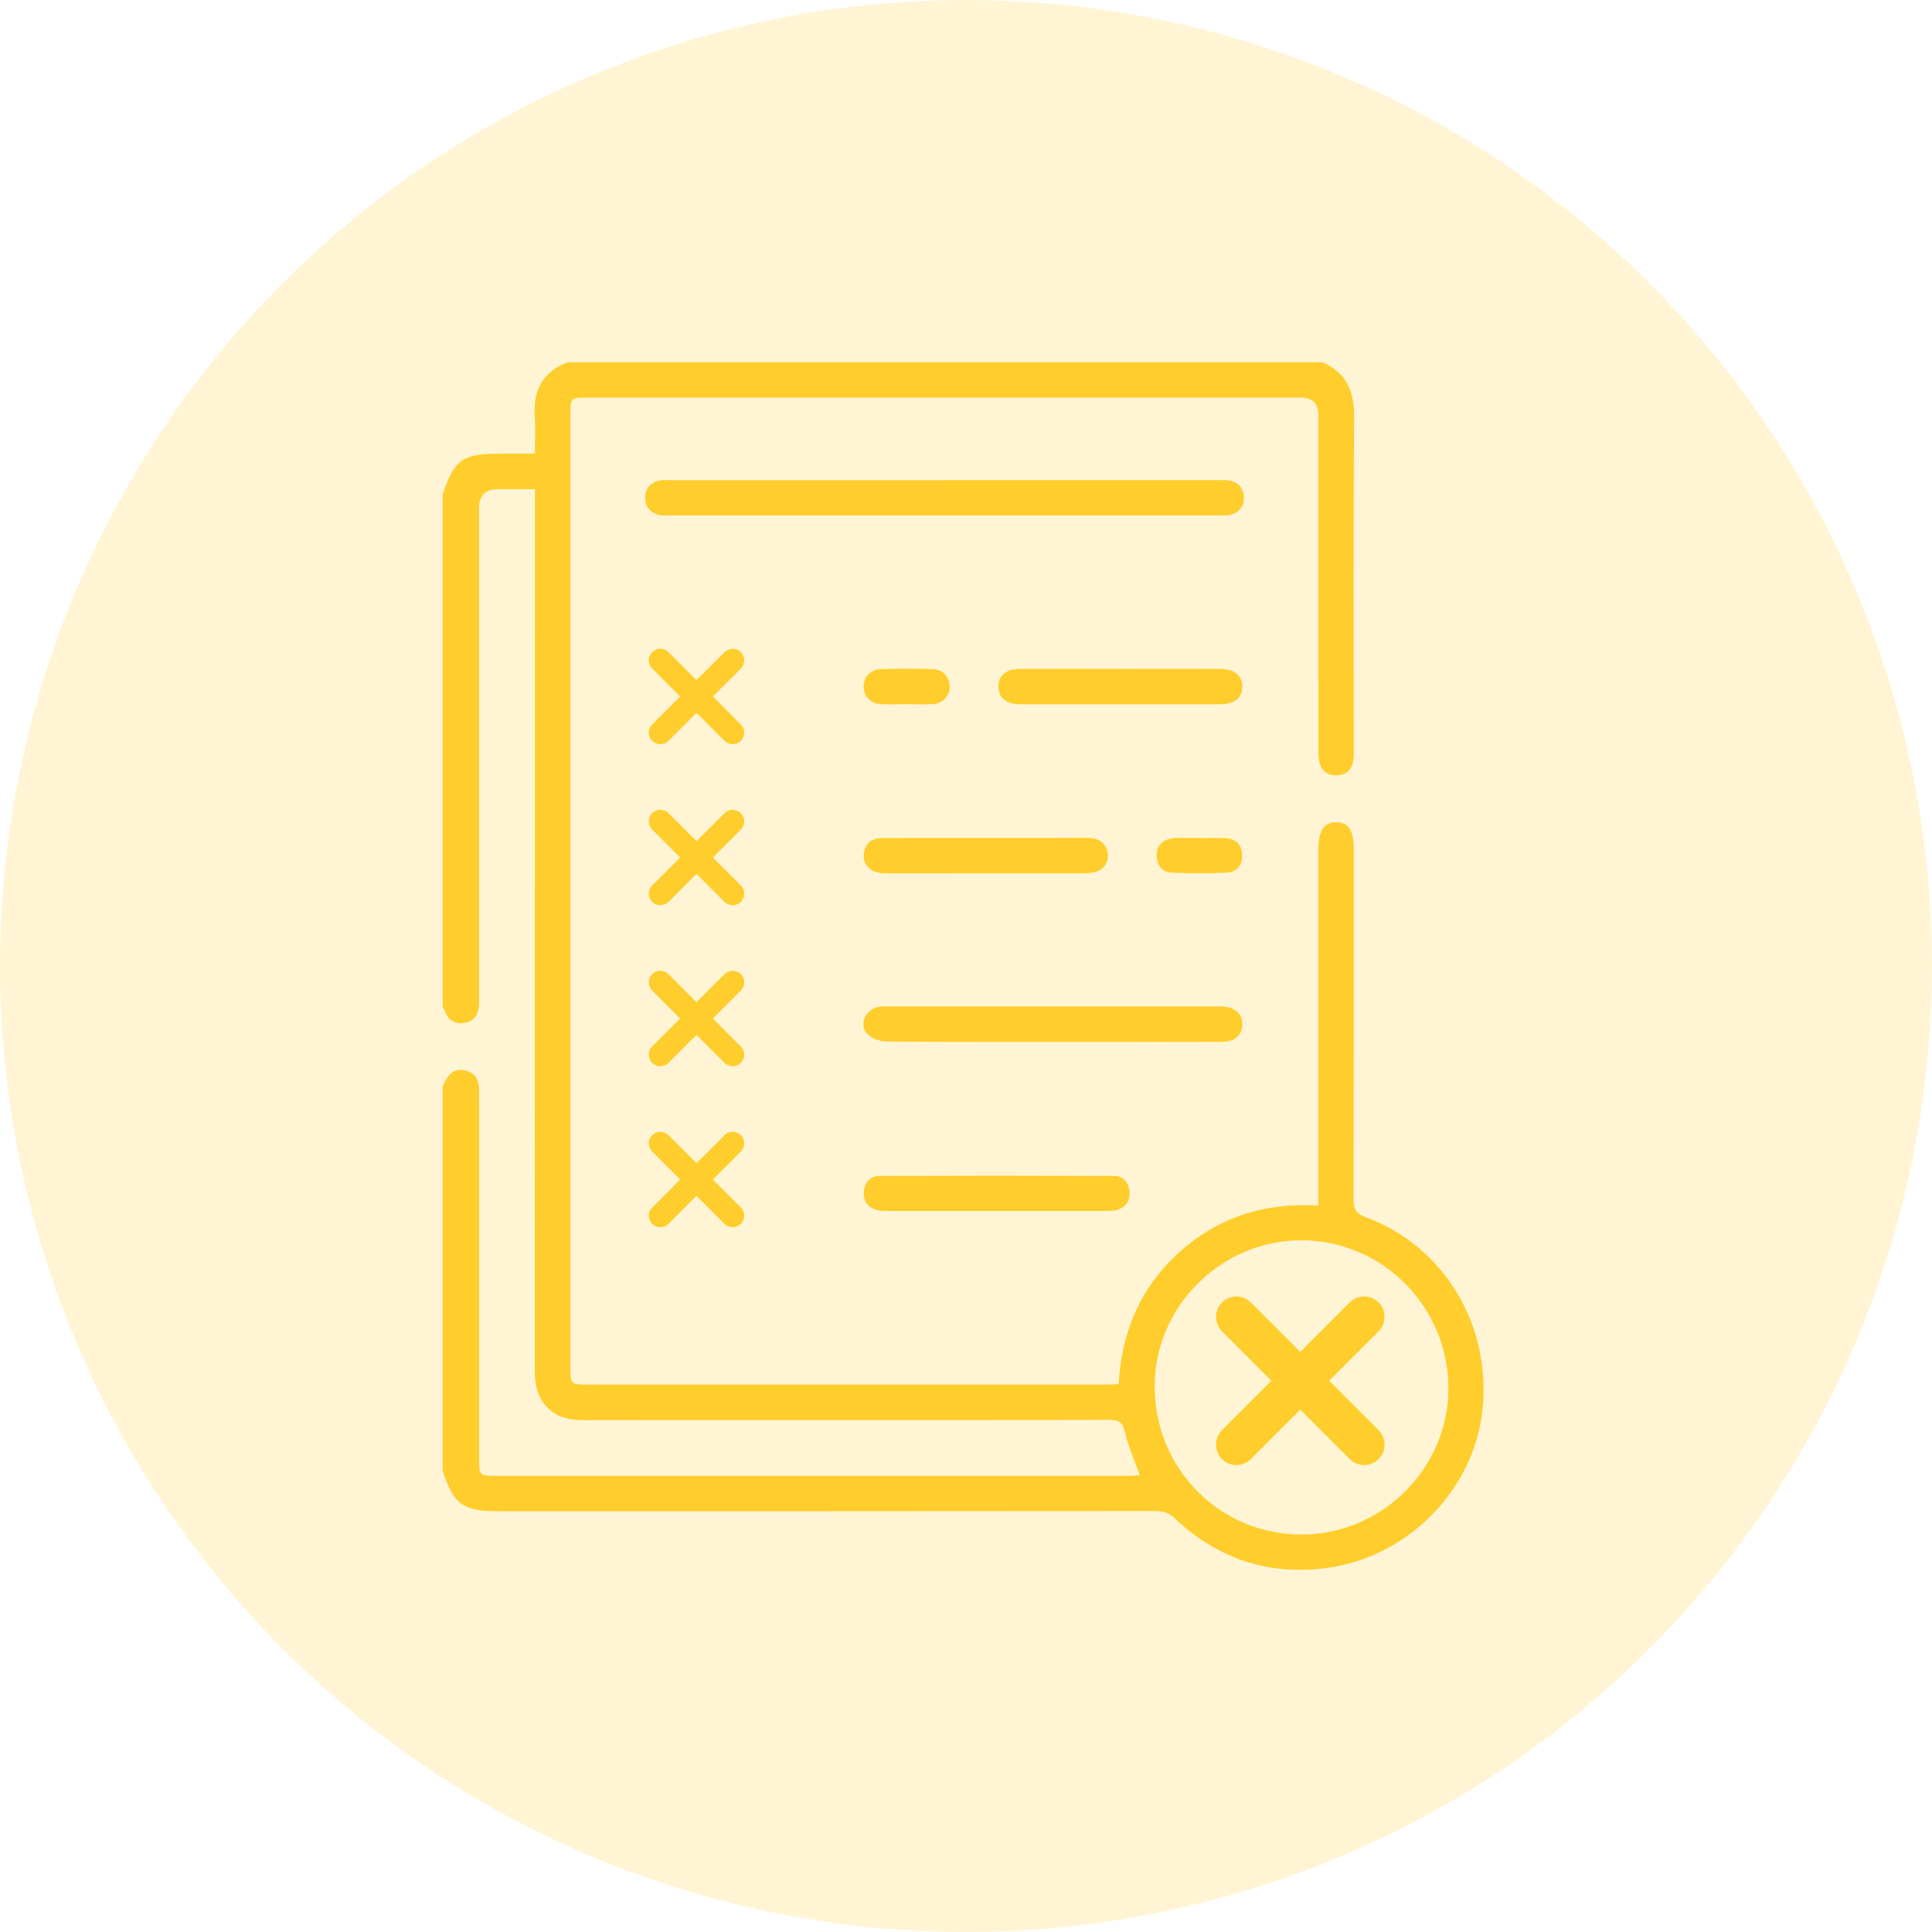 <svg width="48" height="48" viewBox="0 0 48 48" fill="none" xmlns="http://www.w3.org/2000/svg">
<circle opacity="0.2" cx="24" cy="24" r="24" fill="#FFCD2C"/>
<g clip-path="url(#clip0_1981_27050)">
<path d="M32.852 9C33.463 9.26 33.648 9.731 33.643 10.377C33.621 13.102 33.634 15.826 33.633 18.551C33.633 18.668 33.638 18.787 33.621 18.901C33.588 19.123 33.45 19.25 33.227 19.263C32.99 19.277 32.832 19.162 32.779 18.93C32.754 18.818 32.756 18.698 32.756 18.581C32.755 15.827 32.755 13.073 32.755 10.319C32.755 10.026 32.609 9.879 32.318 9.879C26.411 9.879 20.505 9.879 14.599 9.879C14.175 9.879 14.169 9.884 14.169 10.302C14.169 18.192 14.169 26.083 14.169 33.973C14.169 34.379 14.187 34.4 14.566 34.4C18.881 34.401 23.197 34.4 27.511 34.4C27.598 34.4 27.684 34.392 27.795 34.388C27.859 33.084 28.341 31.973 29.311 31.102C30.274 30.238 31.419 29.874 32.755 29.95C32.755 29.818 32.755 29.696 32.755 29.574C32.755 26.752 32.755 23.93 32.755 21.108C32.755 20.636 32.897 20.422 33.206 20.429C33.506 20.435 33.633 20.633 33.633 21.097C33.633 23.998 33.635 26.898 33.629 29.798C33.629 30.033 33.683 30.149 33.924 30.238C35.876 30.953 37.063 32.931 36.83 35.047C36.612 37.028 34.97 38.69 32.961 38.956C31.516 39.147 30.26 38.731 29.201 37.736C29.054 37.598 28.915 37.541 28.714 37.541C23.276 37.547 17.838 37.546 12.401 37.546C11.499 37.546 11.28 37.389 10.999 36.545V26.993C11.102 26.745 11.239 26.526 11.554 26.595C11.867 26.663 11.915 26.914 11.905 27.187C11.902 27.275 11.905 27.363 11.905 27.451C11.905 30.39 11.905 33.33 11.905 36.269C11.905 36.654 11.919 36.667 12.296 36.667C17.548 36.667 22.8 36.667 28.052 36.667C28.143 36.667 28.234 36.656 28.318 36.651C28.186 36.28 28.034 35.939 27.949 35.583C27.892 35.346 27.808 35.275 27.565 35.276C24.783 35.285 22.001 35.282 19.218 35.282C17.647 35.282 16.075 35.28 14.504 35.284C14.148 35.284 13.826 35.217 13.574 34.942C13.34 34.687 13.286 34.381 13.287 34.048C13.289 26.88 13.289 19.713 13.289 12.545C13.289 12.422 13.289 12.299 13.289 12.152C12.959 12.152 12.668 12.152 12.377 12.152C12.062 12.152 11.904 12.308 11.903 12.618C11.903 16.641 11.903 20.664 11.903 24.687C11.903 24.794 11.905 24.902 11.896 25.009C11.878 25.228 11.765 25.378 11.543 25.413C11.313 25.45 11.144 25.356 11.055 25.134C11.037 25.089 11.017 25.045 10.998 25C10.999 20.76 10.999 16.521 10.999 12.282C11.28 11.422 11.492 11.271 12.412 11.271C12.699 11.271 12.987 11.271 13.29 11.271C13.29 10.932 13.306 10.639 13.286 10.35C13.241 9.702 13.479 9.237 14.104 9H32.852V9ZM35.985 34.501C35.988 32.469 34.35 30.817 32.332 30.815C30.341 30.814 28.686 32.462 28.687 34.445C28.688 36.492 30.307 38.125 32.335 38.126C34.33 38.126 35.982 36.485 35.985 34.501V34.501Z" fill="#FFCD2C"/>
<path d="M23.476 11.928C25.729 11.928 27.983 11.928 30.237 11.928C30.325 11.928 30.413 11.922 30.5 11.932C30.748 11.962 30.896 12.111 30.904 12.354C30.912 12.601 30.766 12.752 30.524 12.8C30.458 12.813 30.388 12.807 30.32 12.807C25.754 12.807 21.188 12.807 16.621 12.807C16.534 12.807 16.442 12.815 16.36 12.791C16.139 12.725 16.015 12.575 16.031 12.336C16.045 12.11 16.18 11.98 16.393 11.938C16.487 11.919 16.587 11.929 16.685 11.929C18.948 11.929 21.212 11.929 23.476 11.929V11.928Z" fill="#FFCD2C"/>
<path d="M26.142 25.885C24.766 25.885 23.39 25.891 22.014 25.876C21.851 25.874 21.642 25.794 21.538 25.676C21.337 25.448 21.5 25.089 21.808 25.02C21.901 25 22.002 25.006 22.099 25.006C24.812 25.006 27.524 25.006 30.237 25.006C30.276 25.006 30.315 25.005 30.354 25.006C30.676 25.017 30.864 25.178 30.864 25.446C30.865 25.716 30.68 25.883 30.357 25.884C29.352 25.887 28.347 25.886 27.342 25.886C26.942 25.886 26.541 25.886 26.142 25.886V25.885Z" fill="#FFCD2C"/>
<path d="M24.749 30.087C23.861 30.087 22.973 30.087 22.086 30.086C21.989 30.086 21.888 30.09 21.796 30.065C21.569 30.006 21.446 29.848 21.462 29.614C21.479 29.381 21.614 29.218 21.852 29.216C23.794 29.209 25.735 29.209 27.675 29.216C27.912 29.217 28.047 29.379 28.063 29.615C28.08 29.852 27.956 30.006 27.73 30.066C27.638 30.09 27.537 30.085 27.44 30.086C26.543 30.087 25.645 30.087 24.748 30.087H24.749Z" fill="#FFCD2C"/>
<path d="M24.514 20.819C25.342 20.819 26.171 20.82 26.999 20.817C27.222 20.817 27.406 20.876 27.496 21.097C27.59 21.326 27.469 21.587 27.229 21.661C27.128 21.691 27.017 21.696 26.912 21.696C25.293 21.698 23.676 21.698 22.057 21.697C21.999 21.697 21.94 21.699 21.882 21.691C21.612 21.657 21.436 21.469 21.461 21.225C21.488 20.961 21.648 20.823 21.911 20.822C22.778 20.818 23.646 20.82 24.514 20.82V20.819V20.819Z" fill="#FFCD2C"/>
<path d="M27.845 16.619C28.663 16.619 29.482 16.617 30.301 16.619C30.669 16.619 30.866 16.777 30.864 17.061C30.863 17.346 30.668 17.497 30.295 17.497C28.648 17.497 27.001 17.498 25.353 17.497C25.003 17.497 24.811 17.344 24.805 17.07C24.798 16.793 24.992 16.62 25.33 16.619C26.168 16.616 27.007 16.618 27.845 16.618V16.619Z" fill="#FFCD2C"/>
<path d="M22.524 17.496C22.31 17.496 22.096 17.505 21.883 17.494C21.631 17.48 21.46 17.299 21.457 17.064C21.454 16.831 21.623 16.633 21.873 16.625C22.309 16.611 22.747 16.61 23.183 16.625C23.432 16.633 23.6 16.835 23.595 17.068C23.59 17.3 23.417 17.481 23.165 17.494C22.952 17.505 22.738 17.496 22.525 17.496H22.524Z" fill="#FFCD2C"/>
<path d="M29.81 20.823C30.025 20.823 30.24 20.813 30.454 20.826C30.703 20.841 30.851 20.985 30.861 21.237C30.872 21.489 30.734 21.665 30.489 21.678C30.032 21.702 29.573 21.702 29.116 21.68C28.871 21.668 28.735 21.497 28.736 21.243C28.738 20.998 28.896 20.846 29.167 20.822C29.186 20.82 29.206 20.819 29.226 20.819C29.42 20.819 29.615 20.819 29.811 20.819C29.811 20.82 29.811 20.822 29.811 20.823H29.81Z" fill="#FFCD2C"/>
</g>
<path d="M18.406 18L16.609 16.203C16.497 16.091 16.315 16.091 16.203 16.203C16.091 16.315 16.091 16.497 16.203 16.609L18 18.406C18.112 18.518 18.294 18.518 18.406 18.406C18.518 18.294 18.518 18.112 18.406 18Z" fill="#FFCD2C"/>
<path d="M18 16.204L16.203 18C16.091 18.112 16.091 18.294 16.203 18.406C16.315 18.518 16.497 18.518 16.609 18.406L18.406 16.61C18.518 16.498 18.518 16.316 18.406 16.204C18.294 16.091 18.112 16.091 18 16.204Z" fill="#FFCD2C"/>
<path d="M18.406 22L16.609 20.203C16.497 20.091 16.315 20.091 16.203 20.203C16.091 20.315 16.091 20.497 16.203 20.609L18 22.406C18.112 22.518 18.294 22.518 18.406 22.406C18.518 22.294 18.518 22.112 18.406 22Z" fill="#FFCD2C"/>
<path d="M18 20.204L16.203 22C16.091 22.112 16.091 22.294 16.203 22.406C16.315 22.518 16.497 22.518 16.609 22.406L18.406 20.61C18.518 20.498 18.518 20.316 18.406 20.204C18.294 20.091 18.112 20.091 18 20.204Z" fill="#FFCD2C"/>
<path d="M18.406 26L16.609 24.203C16.497 24.091 16.315 24.091 16.203 24.203C16.091 24.315 16.091 24.497 16.203 24.609L18 26.406C18.112 26.518 18.294 26.518 18.406 26.406C18.518 26.294 18.518 26.112 18.406 26Z" fill="#FFCD2C"/>
<path d="M18 24.204L16.203 26C16.091 26.112 16.091 26.294 16.203 26.406C16.315 26.518 16.497 26.518 16.609 26.406L18.406 24.61C18.518 24.498 18.518 24.316 18.406 24.204C18.294 24.091 18.112 24.091 18 24.204Z" fill="#FFCD2C"/>
<path d="M18.406 30L16.609 28.203C16.497 28.091 16.315 28.091 16.203 28.203C16.091 28.315 16.091 28.497 16.203 28.609L18 30.406C18.112 30.518 18.294 30.518 18.406 30.406C18.518 30.294 18.518 30.112 18.406 30Z" fill="#FFCD2C"/>
<path d="M18 28.204L16.203 30C16.091 30.112 16.091 30.294 16.203 30.406C16.315 30.518 16.497 30.518 16.609 30.406L18.406 28.61C18.518 28.498 18.518 28.316 18.406 28.204C18.294 28.091 18.112 28.091 18 28.204Z" fill="#FFCD2C"/>
<path d="M34.251 35.532L31.077 32.359C30.879 32.161 30.558 32.161 30.36 32.359C30.162 32.557 30.162 32.878 30.36 33.076L33.534 36.25C33.732 36.448 34.053 36.448 34.251 36.25C34.449 36.051 34.449 35.73 34.251 35.532Z" fill="#FFCD2C"/>
<path d="M33.532 32.36L30.359 35.533C30.161 35.731 30.161 36.053 30.359 36.251C30.557 36.449 30.878 36.449 31.076 36.251L34.25 33.077C34.448 32.879 34.448 32.558 34.25 32.36C34.051 32.162 33.73 32.162 33.532 32.36Z" fill="#FFCD2C"/>
<defs>
<clipPath id="clip0_1981_27050">
<rect width="25.86" height="30" fill="white" transform="translate(11 9)"/>
</clipPath>
</defs>
</svg>
